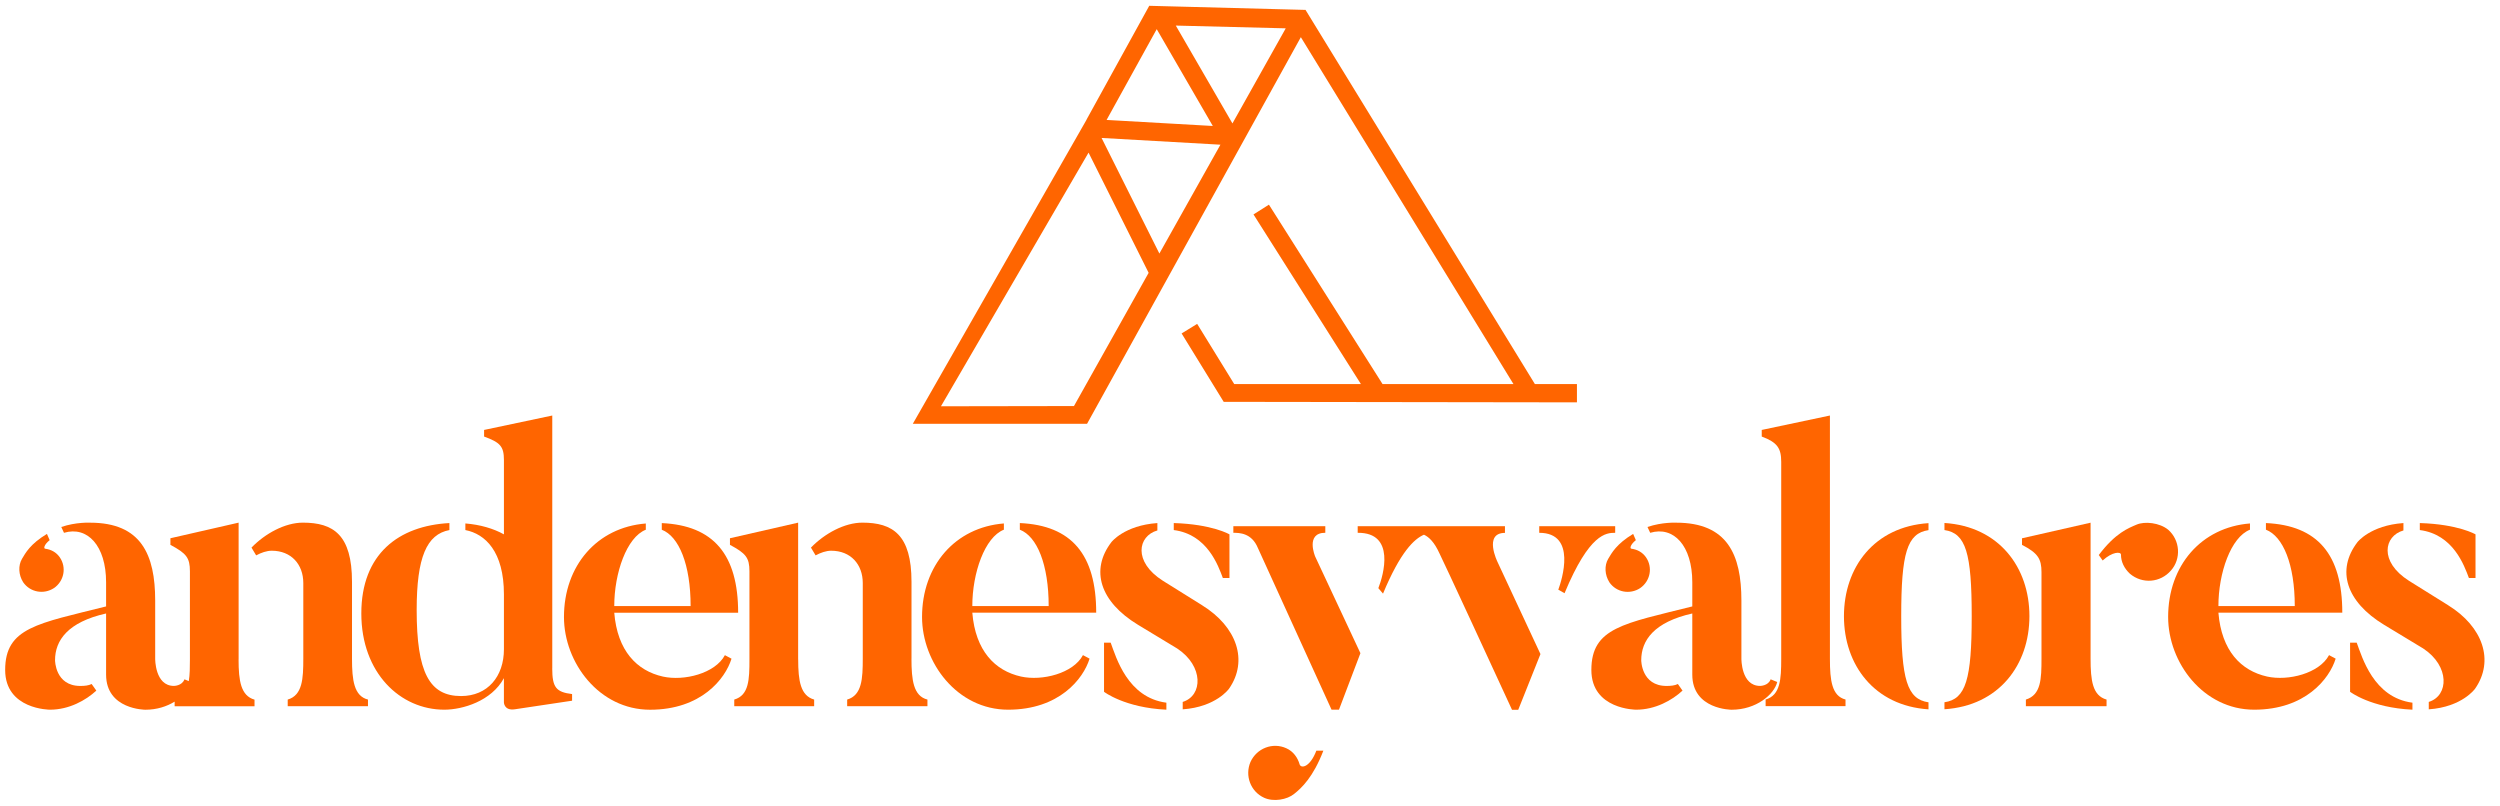 <svg width="121" height="39" viewBox="0 0 121 39" fill="none" xmlns="http://www.w3.org/2000/svg">
<path d="M2.611 28.465C3.101 28.126 3.232 27.465 2.893 26.974C2.723 26.729 2.478 26.598 2.195 26.559C2.101 26.559 2.121 26.371 2.403 26.143L2.272 25.841C1.46 26.331 1.234 26.765 1.064 27.049C0.876 27.369 0.893 27.822 1.121 28.18C1.46 28.671 2.121 28.784 2.611 28.463V28.465Z" fill="#FF6500"/>
<path d="M11.549 31.916V25.296L8.248 26.051V26.371C9.021 26.786 9.192 26.992 9.192 27.653V31.916C9.192 32.304 9.188 32.663 9.137 32.965L8.927 32.879C8.813 33.198 8.417 33.198 8.417 33.198C7.494 33.198 7.511 31.879 7.511 31.879V29.069C7.511 26.843 6.833 25.298 4.362 25.298C4.362 25.298 3.683 25.261 2.966 25.506L3.097 25.788C4.229 25.449 5.135 26.41 5.135 28.182V29.351C1.834 30.181 0.25 30.369 0.25 32.426C0.25 34.349 2.419 34.349 2.419 34.349C3.342 34.349 4.154 33.896 4.662 33.426L4.436 33.106C4.285 33.181 4.097 33.2 3.889 33.2C2.664 33.2 2.664 31.955 2.664 31.955C2.664 30.992 3.285 30.108 5.135 29.692V32.653C5.135 34.351 7.039 34.351 7.039 34.351C7.593 34.351 8.078 34.191 8.452 33.959V34.183H12.319V33.863C11.658 33.675 11.547 32.957 11.547 31.92L11.549 31.916Z" fill="#FF6500"/>
<path d="M17.037 31.879V28.163C17.037 25.88 16.131 25.296 14.661 25.296C13.794 25.296 12.831 25.823 12.172 26.504L12.398 26.88C12.643 26.749 12.908 26.655 13.153 26.655C14.096 26.655 14.68 27.316 14.68 28.22V31.879C14.68 32.842 14.643 33.651 13.925 33.859V34.179H17.81V33.859C17.131 33.689 17.037 32.916 17.037 31.879Z" fill="#FF6500"/>
<path d="M26.73 32.351V20.111L23.43 20.809V21.129C24.202 21.412 24.39 21.6 24.39 22.261V25.863C23.881 25.58 23.239 25.392 22.524 25.335V25.655C23.485 25.843 24.39 26.692 24.39 28.767V31.426C24.39 32.745 23.598 33.689 22.316 33.689C20.788 33.689 20.167 32.557 20.167 29.522C20.167 26.957 20.657 25.863 21.751 25.655V25.316C19.3 25.447 17.488 26.806 17.488 29.69C17.488 32.575 19.375 34.349 21.504 34.349C22.39 34.349 23.787 33.934 24.389 32.822V33.991C24.389 33.991 24.389 34.406 24.916 34.33L27.689 33.914V33.593C26.916 33.498 26.728 33.273 26.728 32.347L26.73 32.351Z" fill="#FF6500"/>
<path d="M32.087 32.747C30.824 32.465 29.881 31.502 29.73 29.655H35.726C35.726 26.845 34.538 25.431 32.03 25.318V25.639C32.859 25.959 33.426 27.318 33.426 29.335H29.73C29.73 27.733 30.334 25.998 31.257 25.639V25.337C28.9 25.525 27.296 27.375 27.296 29.863C27.296 32.069 28.995 34.351 31.463 34.351C33.932 34.351 35.103 32.861 35.405 31.881L35.085 31.71C34.614 32.596 33.105 32.973 32.087 32.747Z" fill="#FF6500"/>
<path d="M44.117 31.879V28.163C44.117 25.88 43.211 25.296 41.74 25.296C40.874 25.296 39.911 25.823 39.25 26.504L39.475 26.88C39.721 26.749 39.985 26.655 40.23 26.655C41.174 26.655 41.758 27.316 41.758 28.22V31.879C41.758 32.842 41.721 33.651 41.003 33.859V34.179H44.888V33.859C44.209 33.689 44.115 32.916 44.115 31.879H44.117Z" fill="#FF6500"/>
<path d="M38.63 31.916V25.296L35.33 26.051V26.371C36.103 26.786 36.273 26.992 36.273 27.653V31.916C36.273 32.879 36.254 33.651 35.538 33.859V34.179H39.405V33.859C38.744 33.671 38.632 32.953 38.632 31.916H38.63Z" fill="#FF6500"/>
<path d="M49.36 25.316V25.637C50.19 25.957 50.756 27.316 50.756 29.334H47.06C47.06 27.731 47.664 25.996 48.588 25.637V25.335C46.231 25.523 44.627 27.373 44.627 29.861C44.627 32.067 46.325 34.349 48.794 34.349C51.262 34.349 52.433 32.859 52.735 31.879L52.415 31.708C51.945 32.594 50.435 32.971 49.417 32.745C48.154 32.463 47.211 31.5 47.06 29.653H53.056C53.056 26.843 51.868 25.429 49.36 25.316Z" fill="#FF6500"/>
<path d="M56.81 25.655C58.431 25.863 58.959 27.371 59.186 27.975H59.506V25.863C59.506 25.863 58.676 25.372 56.81 25.316V25.655Z" fill="#FF6500"/>
<path d="M58.186 29.296L56.282 28.108C54.829 27.184 55.074 25.939 56.017 25.674V25.316C54.415 25.429 53.792 26.239 53.792 26.239C52.755 27.596 53.245 29.124 55.074 30.237L56.978 31.389C58.261 32.237 58.224 33.671 57.243 33.973V34.332C58.865 34.218 59.486 33.332 59.486 33.332C60.429 31.975 59.863 30.334 58.184 29.296H58.186Z" fill="#FF6500"/>
<path d="M53.435 31.106V33.483C53.435 33.483 54.435 34.255 56.453 34.349V34.01C54.566 33.765 54.019 31.804 53.757 31.106H53.435Z" fill="#FF6500"/>
<path d="M64.145 25.788V25.469H59.694V25.788C59.977 25.788 60.58 25.788 60.882 26.523L64.447 34.349H64.806L65.844 31.614L63.655 26.937C63.655 26.937 63.165 25.786 64.145 25.786V25.788Z" fill="#FF6500"/>
<path d="M62.9 36.989C62.806 36.669 62.598 36.367 62.259 36.216C61.598 35.914 60.826 36.216 60.524 36.877C60.241 37.538 60.524 38.31 61.184 38.612C61.637 38.82 62.296 38.706 62.637 38.424C62.996 38.142 63.561 37.612 64.051 36.332H63.712C63.41 37.124 62.977 37.218 62.9 36.993V36.989Z" fill="#FF6500"/>
<path d="M78.175 25.788V25.469H74.499V25.788C76.328 25.788 75.593 28.071 75.422 28.541L75.724 28.712C76.932 25.808 77.742 25.788 78.175 25.788Z" fill="#FF6500"/>
<path d="M72.84 25.788V25.469H65.712V25.788C67.559 25.769 66.957 27.843 66.712 28.467L66.938 28.732C67.777 26.71 68.453 26.078 68.92 25.88C69.161 25.99 69.422 26.237 69.673 26.79C69.673 26.79 69.844 27.11 73.181 34.353H73.483L74.558 31.657L72.483 27.206C72.483 27.206 71.785 25.792 72.842 25.792L72.84 25.788Z" fill="#FF6500"/>
<path d="M86.021 33.01L85.699 32.879C85.586 33.198 85.189 33.198 85.189 33.198C84.266 33.198 84.284 31.879 84.284 31.879V29.069C84.284 26.843 83.605 25.298 81.134 25.298C81.134 25.298 80.456 25.261 79.738 25.506L79.87 25.788C81.001 25.449 81.907 26.41 81.907 28.182V29.351C78.607 30.181 77.022 30.369 77.022 32.426C77.022 34.349 79.191 34.349 79.191 34.349C80.115 34.349 80.927 33.896 81.434 33.426L81.209 33.106C81.058 33.181 80.87 33.2 80.662 33.2C79.436 33.2 79.436 31.955 79.436 31.955C79.436 30.992 80.058 30.108 81.907 29.692V32.653C81.907 34.351 83.811 34.351 83.811 34.351C84.999 34.351 85.866 33.616 86.017 33.012L86.021 33.01Z" fill="#FF6500"/>
<path d="M77.893 28.182C78.232 28.673 78.893 28.786 79.383 28.465C79.874 28.126 80.005 27.465 79.666 26.974C79.495 26.729 79.25 26.598 78.968 26.559C78.874 26.559 78.893 26.371 79.175 26.143L79.044 25.841C78.232 26.331 78.007 26.765 77.836 27.049C77.648 27.369 77.666 27.822 77.893 28.18V28.182Z" fill="#FF6500"/>
<path d="M88.568 31.898V20.111L85.268 20.809V21.129C86.023 21.412 86.211 21.694 86.211 22.355V31.896C86.211 32.859 86.174 33.649 85.456 33.857V34.177H89.323V33.857C88.662 33.687 88.568 32.934 88.568 31.896V31.898Z" fill="#FF6500"/>
<path d="M94.112 25.655C95.149 25.806 95.431 26.767 95.431 29.822C95.431 32.877 95.149 33.84 94.112 33.989V34.328C96.751 34.157 98.224 32.179 98.224 29.82C98.224 27.461 96.753 25.482 94.112 25.312V25.655Z" fill="#FF6500"/>
<path d="M89.247 29.824C89.247 32.181 90.717 34.161 93.339 34.332V33.992C92.302 33.842 92.019 32.881 92.019 29.826C92.019 26.771 92.302 25.81 93.339 25.659V25.32C90.717 25.49 89.247 27.451 89.247 29.828V29.824Z" fill="#FF6500"/>
<path d="M105.069 27.618C105.579 27.051 105.522 26.147 104.938 25.637C104.522 25.298 103.806 25.221 103.41 25.392C103.014 25.563 102.392 25.788 101.581 26.863L101.769 27.128C102.239 26.694 102.655 26.694 102.655 26.845C102.655 27.184 102.806 27.506 103.088 27.769C103.692 28.279 104.559 28.202 105.069 27.618Z" fill="#FF6500"/>
<path d="M101.184 31.879V25.298L97.865 26.053V26.372C98.637 26.769 98.808 27.051 98.808 27.692V31.879C98.808 32.859 98.788 33.632 98.053 33.859V34.179H101.957V33.859C101.279 33.671 101.184 32.936 101.184 31.879Z" fill="#FF6500"/>
<path d="M109.671 25.316V25.637C110.501 25.957 111.067 27.316 111.067 29.334H107.371C107.371 27.731 107.975 25.996 108.899 25.637V25.335C106.542 25.523 104.938 27.373 104.938 29.861C104.938 32.067 106.636 34.349 109.104 34.349C111.573 34.349 112.744 32.859 113.046 31.879L112.726 31.708C112.256 32.594 110.746 32.971 109.728 32.745C108.465 32.463 107.522 31.5 107.371 29.653H113.367C113.367 26.843 112.179 25.429 109.671 25.316Z" fill="#FF6500"/>
<path d="M113.744 31.106V33.483C113.744 33.483 114.744 34.255 116.762 34.349V34.01C114.875 33.765 114.328 31.804 114.065 31.106H113.744Z" fill="#FF6500"/>
<path d="M119.495 27.975H119.815V25.863C119.815 25.863 118.985 25.372 117.119 25.316V25.655C118.74 25.863 119.268 27.371 119.495 27.975Z" fill="#FF6500"/>
<path d="M118.495 29.296L116.591 28.108C115.138 27.184 115.383 25.939 116.326 25.674V25.316C114.724 25.429 114.101 26.239 114.101 26.239C113.063 27.596 113.554 29.124 115.383 30.237L117.287 31.389C118.57 32.237 118.532 33.671 117.552 33.973V34.332C119.174 34.218 119.795 33.332 119.795 33.332C120.738 31.975 120.172 30.334 118.493 29.296H118.495Z" fill="#FF6500"/>
<path d="M76.324 19.474V18.59H74.289L63.19 0.483V0.479H63.188L55.623 0.281L55.594 0.334L52.613 5.744L52.566 5.836L44.18 20.512H52.613L62.961 1.799L73.252 18.59H66.916L61.416 9.905L60.669 10.378L65.869 18.59H59.737L57.943 15.676L57.19 16.139L59.227 19.449M59.649 5.972L56.908 1.238L62.23 1.371L59.651 5.972H59.649ZM55.594 13.205L51.98 19.653L45.542 19.664L52.686 7.387L55.594 13.205ZM53.317 6.677L59.069 7.003L56.114 12.272L53.315 6.675L53.317 6.677ZM55.986 1.411L58.7 6.097L53.559 5.805L55.986 1.411Z" fill="#FF6500"/>
</svg>
